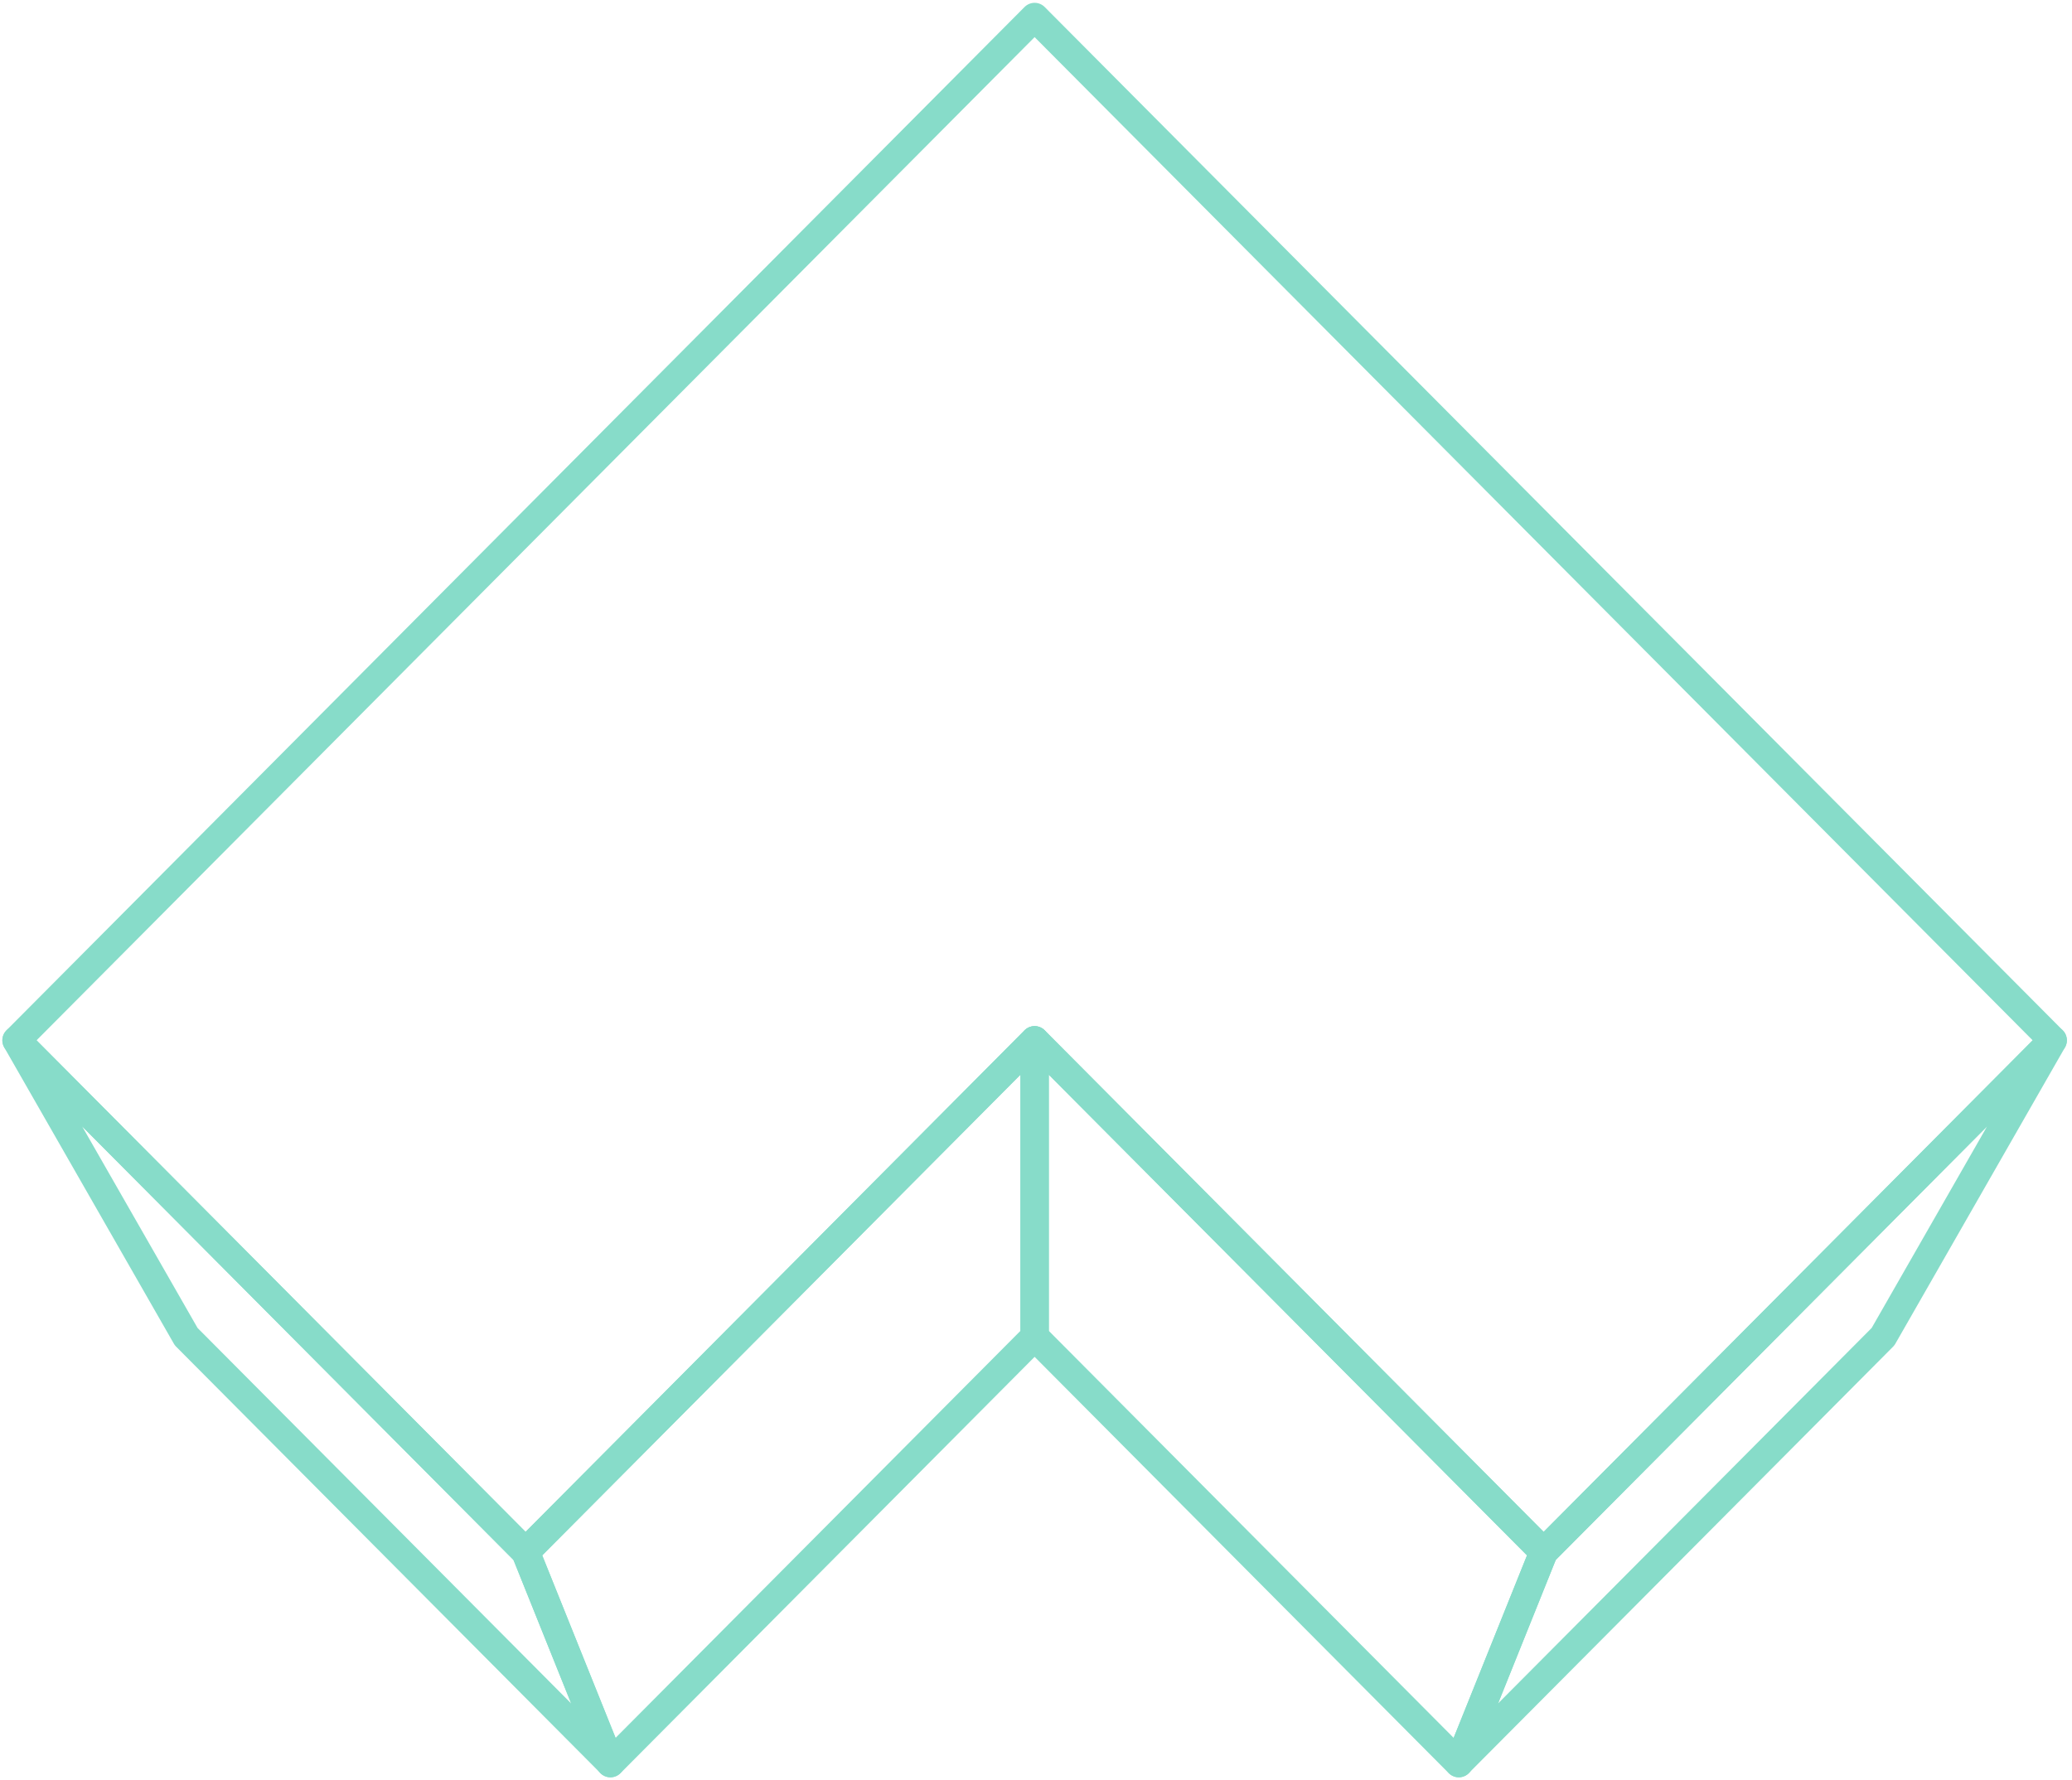 <svg width="511" height="439" viewBox="0 0 511 439" fill="none" xmlns="http://www.w3.org/2000/svg">
<path d="M255.159 329.713L150.543 434.896L129.62 382.812L255.159 256.609L255.159 329.713Z" stroke="#87DCC9" stroke-width="7" stroke-linejoin="round"/>
<path d="M45.914 329.692L150.541 434.864L129.619 382.812L4.08 256.609L45.914 329.692Z" stroke="#87DCC9" stroke-width="7" stroke-linejoin="round"/>
<path d="M255.157 329.713L359.773 434.896L380.695 382.812L255.157 256.609V329.713Z" stroke="#87DCC9" stroke-width="7" stroke-linejoin="round"/>
<path d="M464.402 329.692L359.774 434.864L380.697 382.812L506.235 256.609L464.402 329.692Z" stroke="#87DCC9" stroke-width="7" stroke-linejoin="round"/>
<path d="M4.082 256.599L255.158 4.193L506.235 256.599L380.695 382.804L255.157 256.601L129.62 382.802L4.082 256.599Z" stroke="#87DCC9" stroke-width="7" stroke-linejoin="round"/>
</svg>
